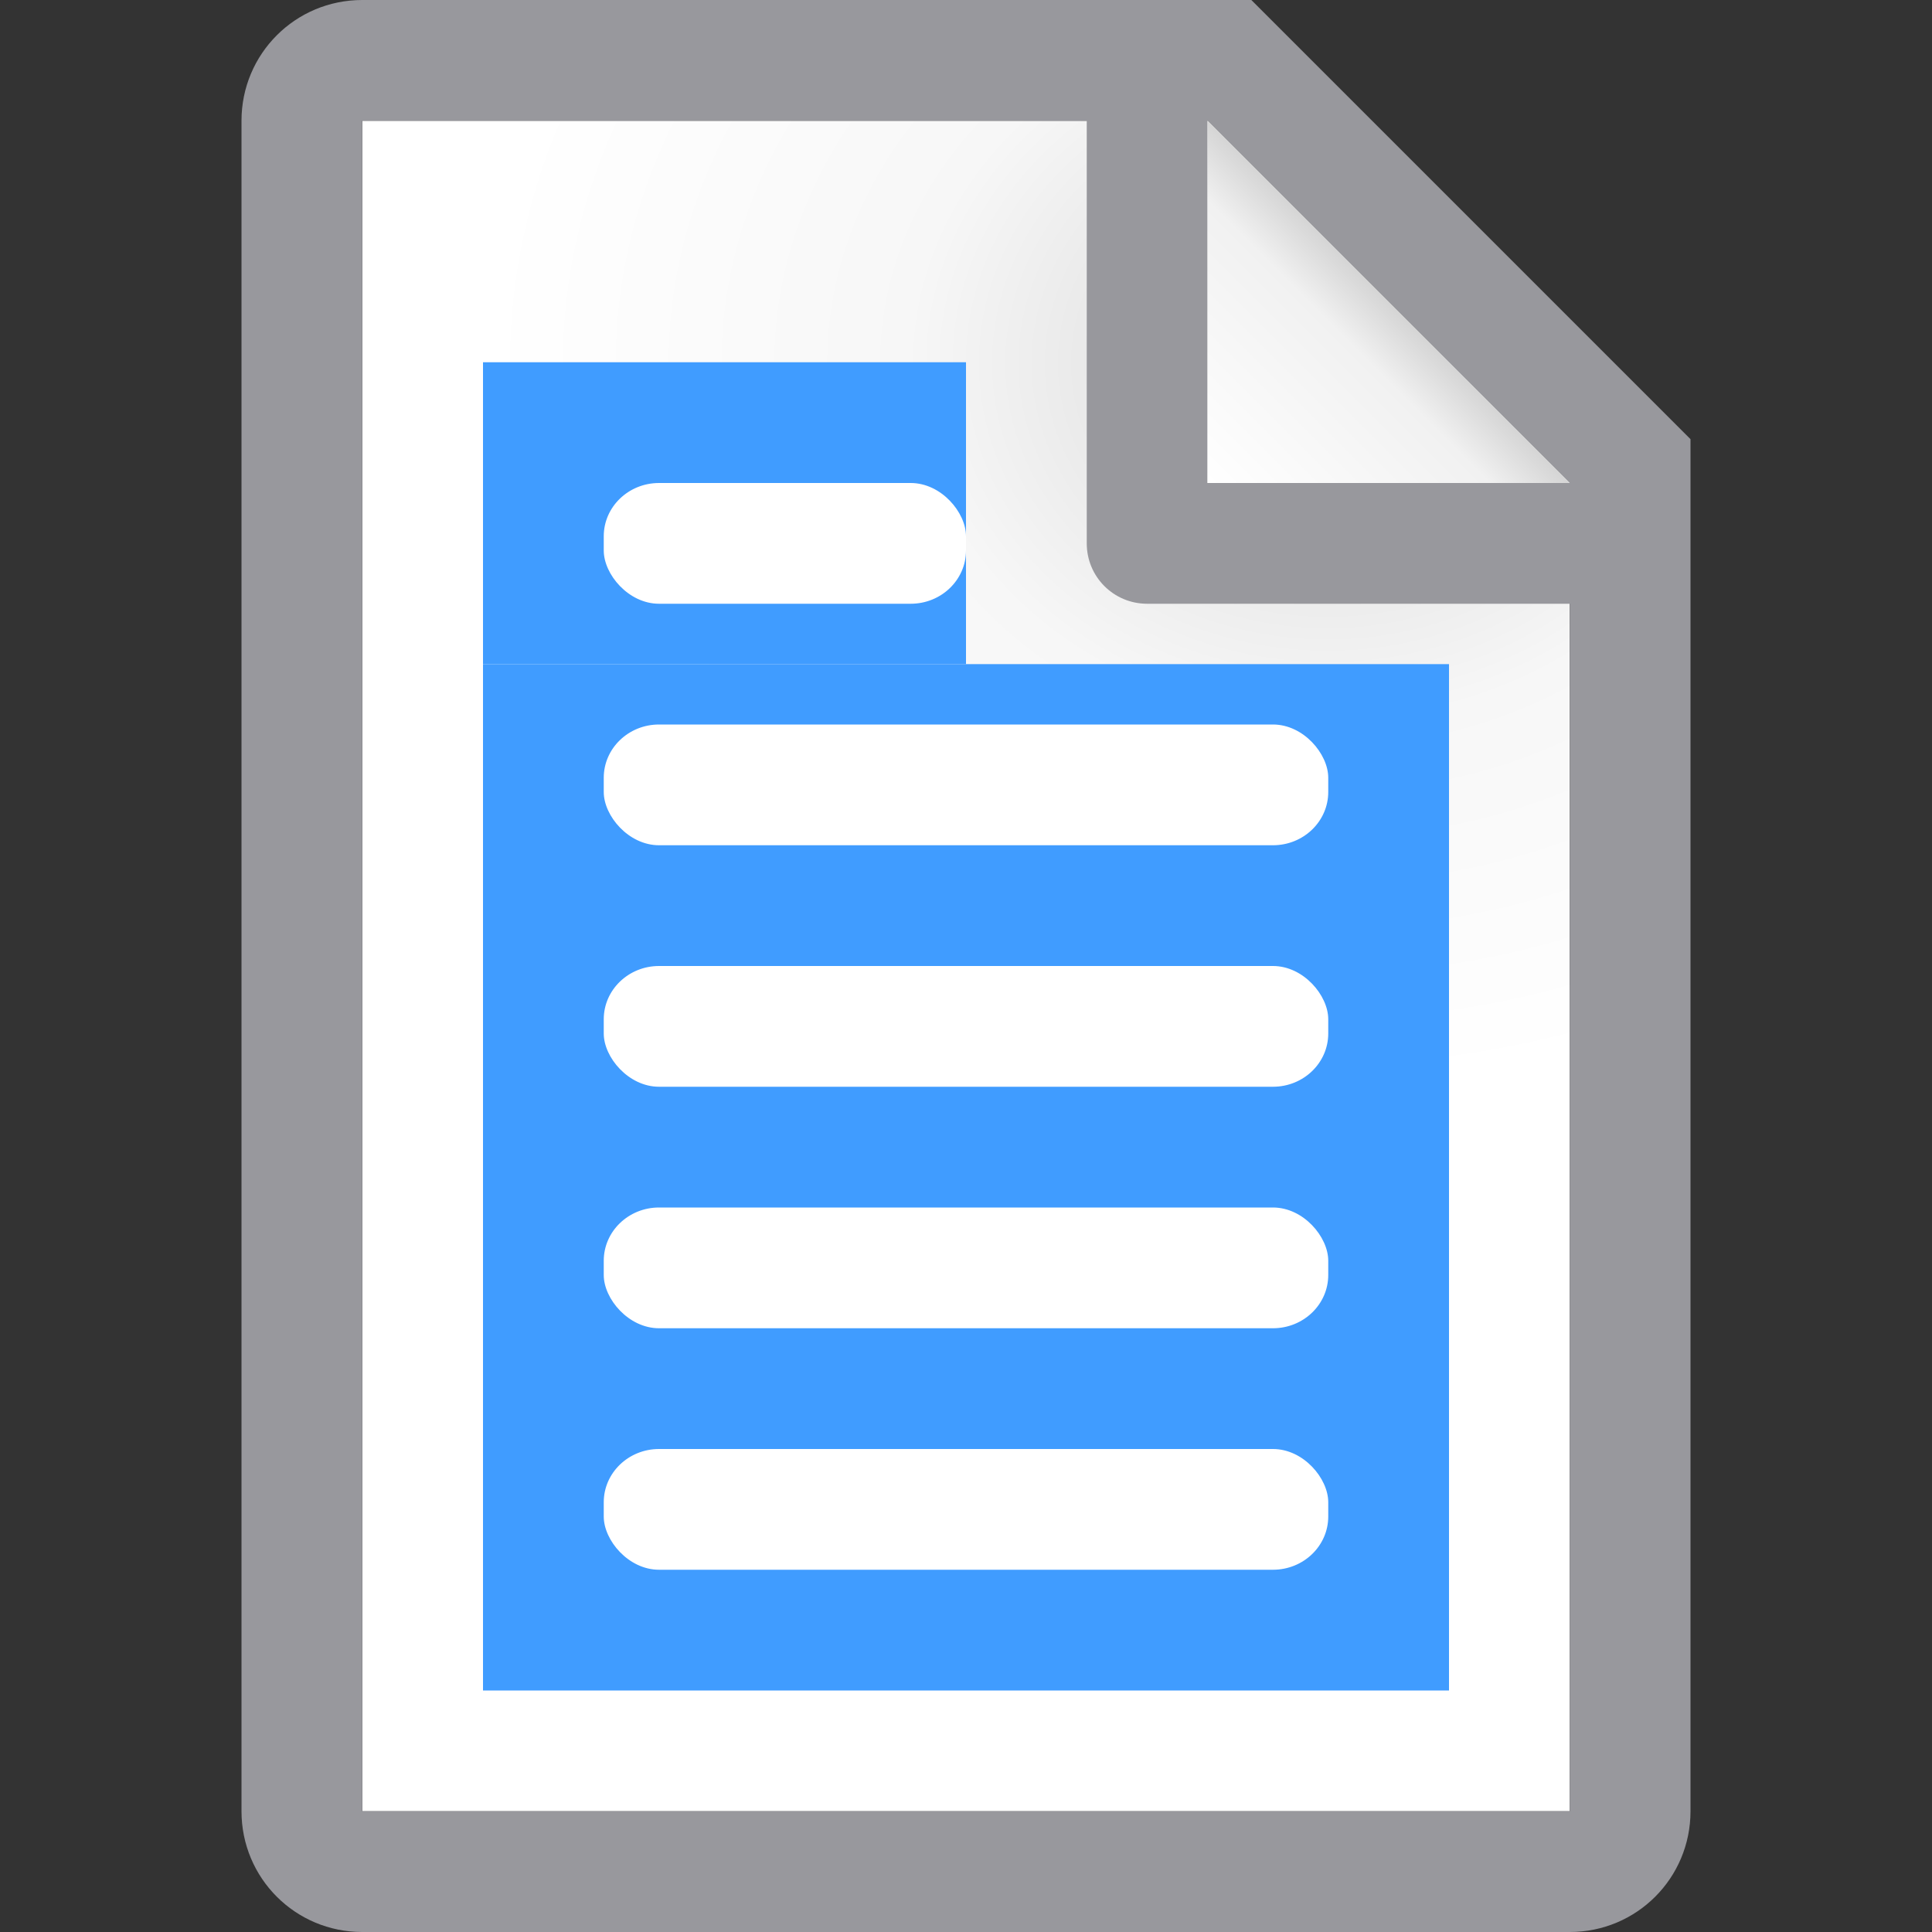 <svg viewBox="0 0 16 16" xmlns="http://www.w3.org/2000/svg" xmlns:xlink="http://www.w3.org/1999/xlink"><rect x="0" y="0" width="16" height="16" fill="#333333" stroke="none"/><linearGradient id="a" gradientUnits="userSpaceOnUse" x1="10" x2="11.5" y1="4" y2="2.5"><stop offset="0" stop-color="#fff"/><stop offset=".78" stop-color="#f1f1f1"/><stop offset="1" stop-color="#d5d5d5"/></linearGradient><radialGradient id="b" cx="10.994" cy="4.428" gradientTransform="matrix(1.4 0 -0 1.2 -4.392 -2.314)" gradientUnits="userSpaceOnUse" r="5"><stop offset="0" stop-color="#d7d7d7"/><stop offset=".499" stop-color="#f7f7f7"/><stop offset="1" stop-color="#fff"/></radialGradient><path d="m3 1v14h10v-11.295l-2.695-2.705z" fill="url(#b)"/><path d="m3 0c-.554 0-1 .446-1 1v14c0 .554.446 1 1 1h10c.554 0 1-.446 1-1v-10.5-.863l-3.637-3.637h-.863zm0 1h6v3.5c0 .277.223.5.5.5h3.5v10h-10zm7 0 3 3h-3z" fill="#98989d"/><path d="m10 1 3 3h-3z" fill="url(#a)"/><path d="m4 3h4v2.5h-4z" fill="#409cff"/><rect fill="#fff" height="1" rx=".458" ry=".441" width="3" x="5" y="4"/><path d="m4 5.5h8v8.5h-8z" fill="#409cff"/><g fill="#fff"><rect height="1" rx=".458" ry=".441" width="6" x="5" y="6"/><rect height="1" rx=".458" ry=".441" width="6" x="5" y="8"/><rect height="1" rx=".458" ry=".441" width="6" x="5" y="10"/><rect height="1" rx=".458" ry=".441" width="6" x="5" y="12"/></g></svg>